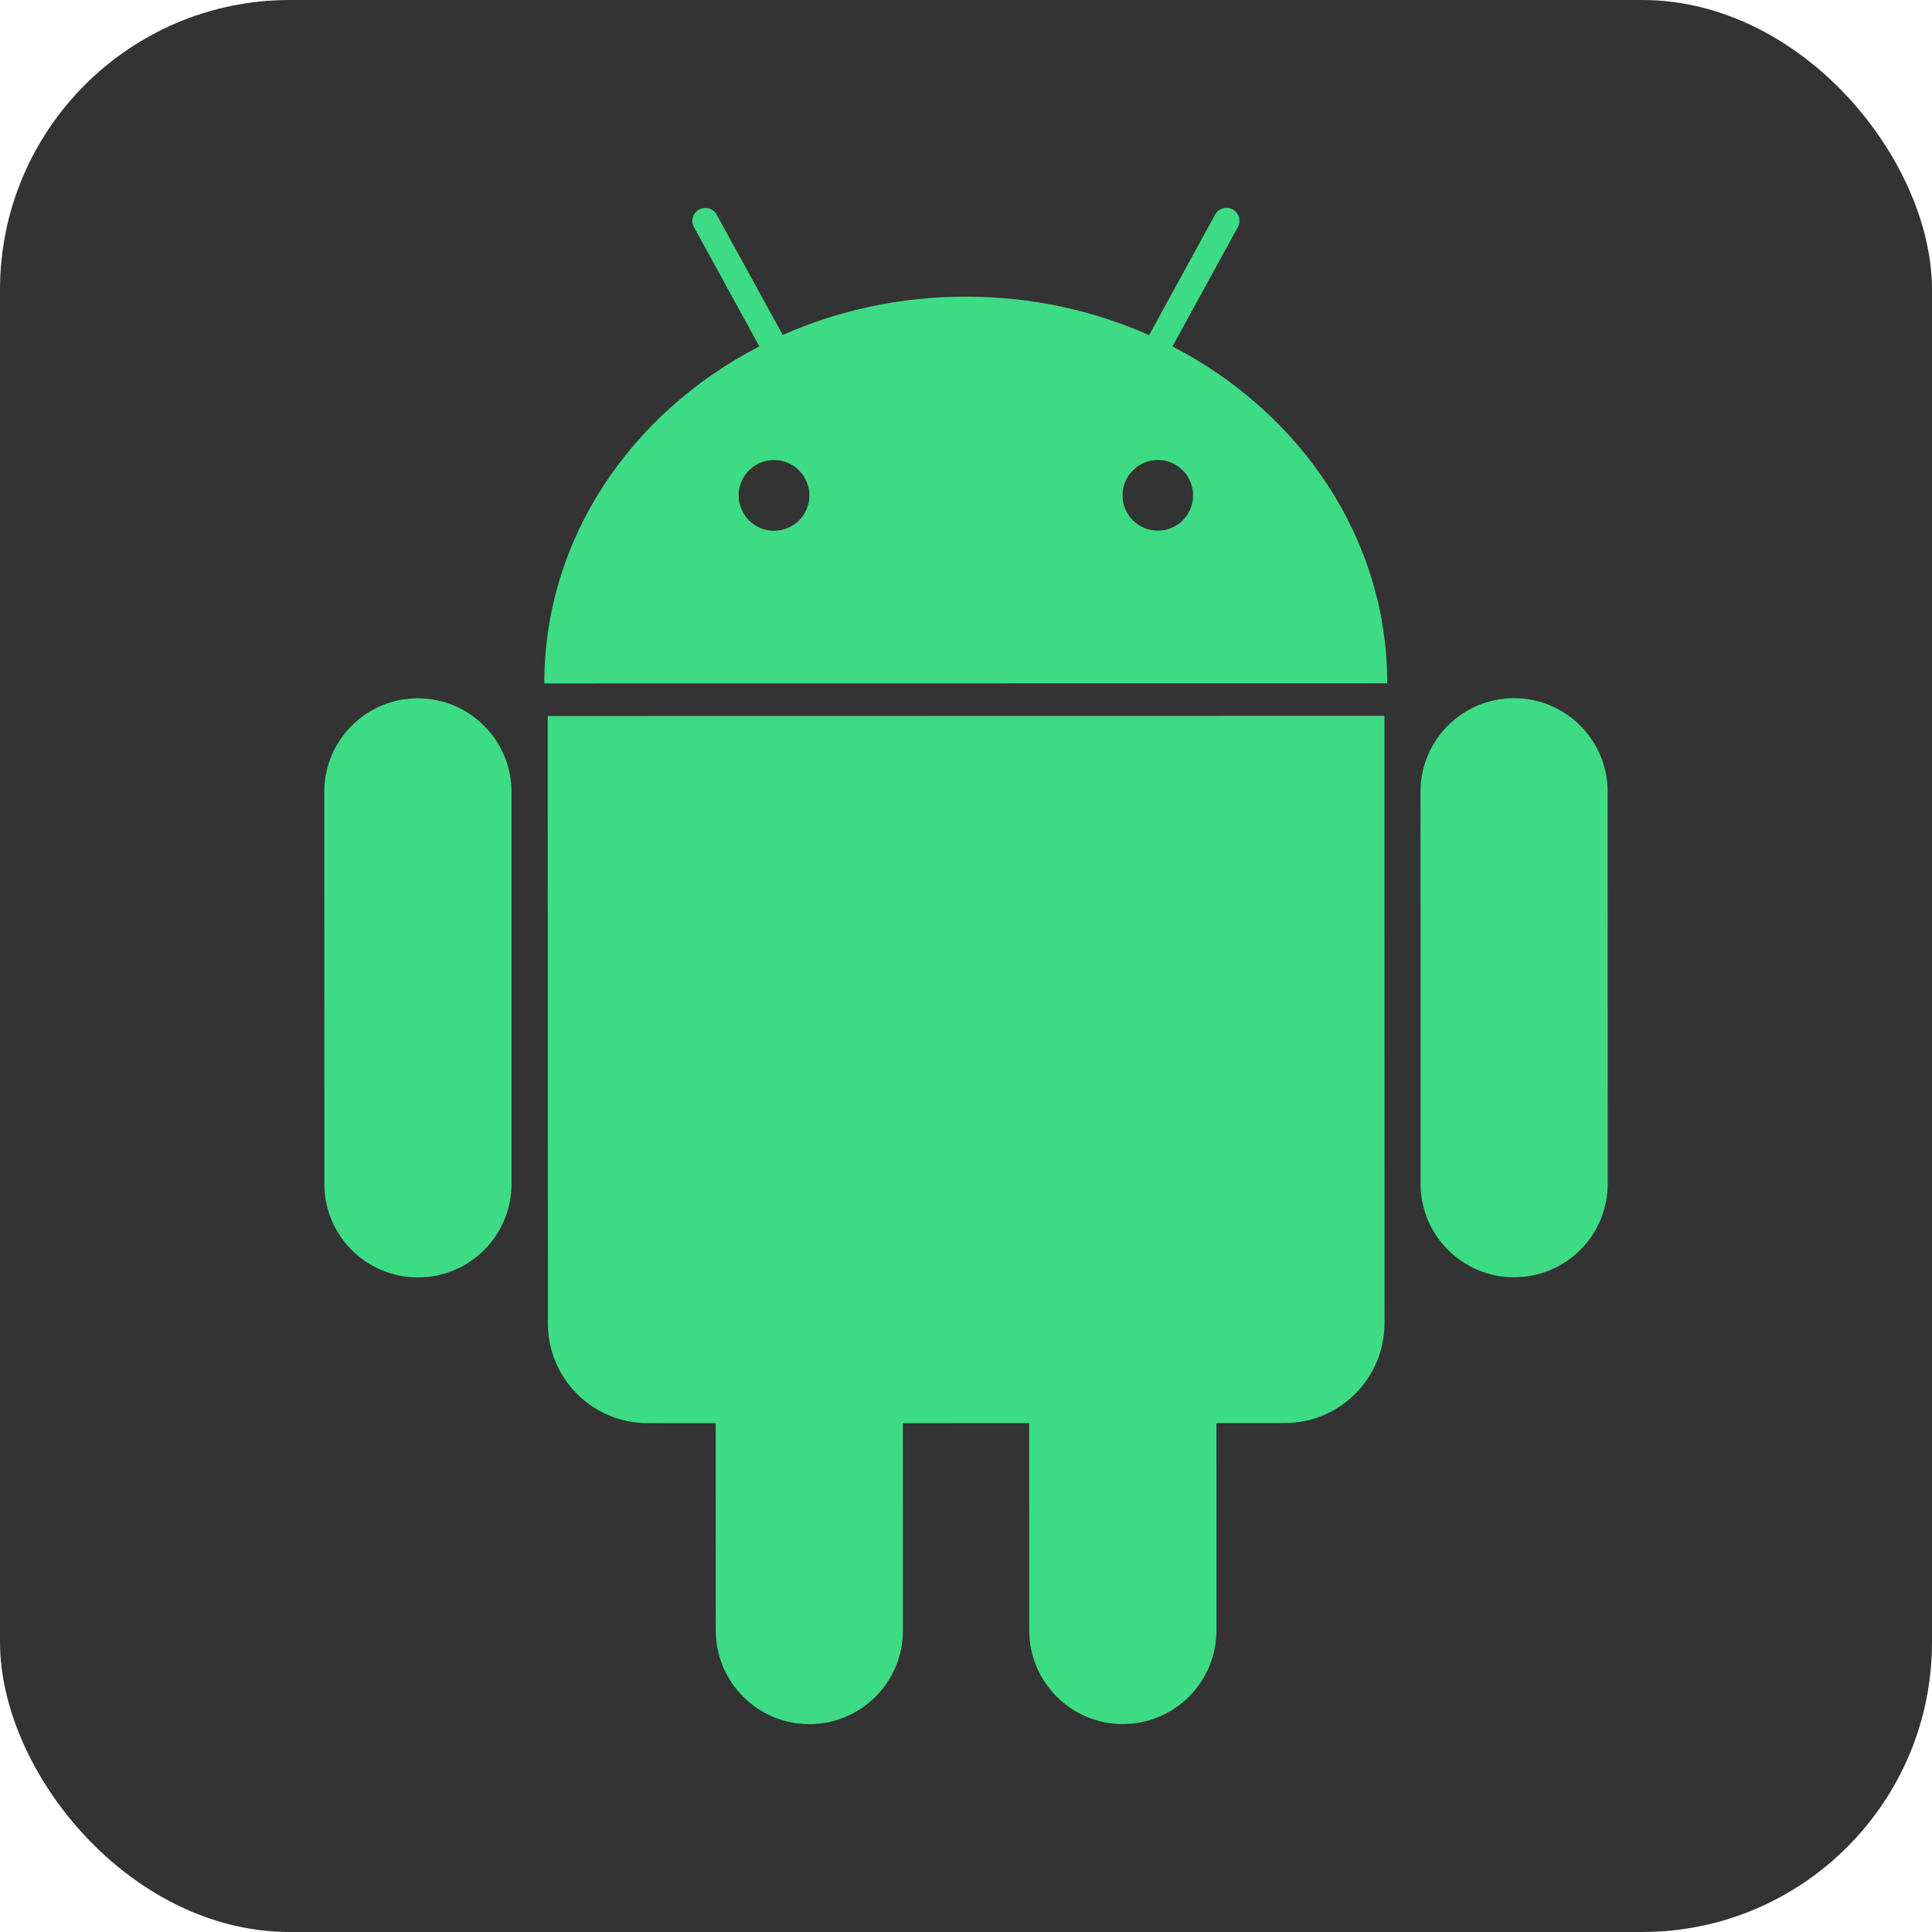 <?xml version="1.0" encoding="utf-8"?>
<svg viewBox="0 0 128 128" xmlns="http://www.w3.org/2000/svg">
  <rect width="128" height="128" rx="15%" fill="#333"/>
  <path fill="#333" d="M 27.689 86.912 C 23.011 86.914 19.211 83.108 19.21 78.431 L 19.208 52.467 C 19.206 47.794 23.006 43.988 27.679 43.987 C 29.95 43.986 32.077 44.867 33.679 46.469 C 35.283 48.07 36.165 50.201 36.167 52.465 L 36.164 78.43 C 36.175 80.678 35.284 82.838 33.688 84.422 C 32.102 86.021 29.941 86.919 27.689 86.912 M 27.682 46.265 C 24.26 46.264 21.484 49.046 21.484 52.467 L 21.488 78.429 C 21.487 81.854 24.263 84.633 27.688 84.635 C 31.115 84.636 33.892 81.856 33.888 78.43 L 33.888 52.463 C 33.885 49.039 31.107 46.264 27.682 46.265" style=""/>
  <path fill="#333" d="M 94.191 47.551 L 91.912 47.55 L 36.063 47.558 L 33.783 47.559 L 33.781 45.279 C 33.776 35.92 38.875 27.216 47.226 22.073 L 43.979 16.146 C 43.582 15.452 43.483 14.572 43.714 13.769 C 43.951 12.958 44.503 12.277 45.246 11.877 C 45.701 11.627 46.212 11.497 46.732 11.5 C 47.882 11.5 48.936 12.124 49.491 13.132 L 52.89 19.323 C 56.434 18.026 60.18 17.367 63.954 17.376 C 67.845 17.374 71.576 18.032 75.107 19.328 L 78.501 13.127 C 79.051 12.119 80.109 11.494 81.257 11.496 C 81.775 11.494 82.286 11.621 82.744 11.865 C 83.489 12.265 84.04 12.949 84.273 13.762 C 84.507 14.564 84.411 15.425 84.004 16.154 L 80.759 22.078 C 89.097 27.231 94.189 35.929 94.188 45.271 L 94.191 47.551 Z M 77.68 22.951 L 82.008 15.049 C 82.358 14.486 81.968 13.756 81.307 13.734 C 80.965 13.723 80.65 13.913 80.502 14.22 L 76.13 22.202 C 72.452 20.569 68.335 19.65 63.982 19.655 C 59.638 19.65 55.528 20.566 51.861 22.193 L 47.485 14.229 C 47.26 13.81 46.736 13.656 46.321 13.887 C 45.9 14.111 45.746 14.639 45.98 15.051 L 50.309 22.947 C 41.803 27.335 36.056 35.689 36.061 45.28 L 91.909 45.273 C 91.912 35.685 86.175 27.349 77.68 22.951 M 51.279 35.162 C 49.477 35.161 48.351 33.21 49.253 31.648 C 49.672 30.924 50.445 30.478 51.282 30.479 C 52.575 30.481 53.624 31.529 53.626 32.822 C 53.625 34.116 52.574 35.164 51.279 35.162 M 76.71 35.157 C 75.416 35.16 74.367 34.111 74.369 32.817 C 74.373 31.524 75.419 30.477 76.711 30.47 C 78.002 30.481 79.043 31.527 79.048 32.818 C 79.049 34.109 78.002 35.156 76.71 35.157 M 53.62 116.504 C 48.947 116.503 45.143 112.702 45.143 108.025 L 45.141 96.565 L 42.913 96.568 C 40.551 96.576 38.286 95.639 36.621 93.965 C 34.945 92.3 34.007 90.033 34.017 87.67 L 34.009 47.441 L 34.009 45.159 L 36.288 45.159 L 91.719 45.151 L 94 45.149 L 94 47.429 L 94.005 87.664 C 94.005 92.57 90.014 96.563 85.109 96.562 L 82.867 96.564 L 82.87 108.019 C 82.87 112.694 79.067 116.499 74.395 116.499 C 72.145 116.51 69.984 115.615 68.399 114.018 C 66.801 112.434 65.904 110.274 65.91 108.025 L 65.91 96.564 L 62.1 96.564 L 62.1 108.022 C 62.098 112.697 58.296 116.505 53.62 116.504" style=""/>
  <path fill="#333" d="M 36.3 87.67 C 36.292 91.327 39.256 94.294 42.914 94.289 L 47.419 94.289 L 47.423 108.027 C 47.423 111.448 50.202 114.228 53.619 114.228 C 57.046 114.227 59.82 111.448 59.817 108.022 L 59.818 94.288 L 68.188 94.286 L 68.187 108.023 C 68.191 111.445 70.974 114.228 74.39 114.221 C 77.816 114.223 80.593 111.44 80.593 108.018 L 80.588 94.284 L 85.11 94.283 C 88.758 94.284 91.726 91.32 91.726 87.664 L 91.718 47.427 L 36.289 47.438 L 36.3 87.67 Z M 100.318 86.9 C 95.642 86.901 91.838 83.101 91.839 78.424 L 91.832 52.46 C 91.834 47.783 95.632 43.979 100.306 43.979 C 104.985 43.978 108.791 47.781 108.791 52.457 L 108.793 78.419 C 108.794 83.093 104.993 86.901 100.318 86.9 M 100.309 46.258 C 96.887 46.255 94.112 49.034 94.112 52.46 L 94.115 78.423 C 94.113 81.848 96.892 84.625 100.316 84.622 C 103.742 84.622 106.518 81.846 106.515 78.42 L 106.508 52.458 C 106.511 49.034 103.734 46.257 100.309 46.258" style=""/>
  <path fill="#3DDC84" d="M 27.682 46.265 C 24.26 46.264 21.484 49.046 21.484 52.467 L 21.488 78.429 C 21.485 81.854 24.264 84.633 27.689 84.631 C 31.115 84.634 33.894 81.855 33.888 78.43 L 33.888 52.463 C 33.885 49.039 31.107 46.264 27.682 46.265 M 77.68 22.951 L 82.008 15.049 C 82.238 14.632 82.086 14.107 81.669 13.876 C 81.252 13.651 80.73 13.805 80.502 14.22 L 76.131 22.205 C 72.453 20.568 68.337 19.65 63.982 19.655 C 59.638 19.65 55.524 20.566 51.861 22.193 L 47.485 14.229 C 47.26 13.811 46.737 13.656 46.322 13.886 C 45.901 14.111 45.748 14.636 45.98 15.051 L 50.309 22.948 C 41.803 27.335 36.056 35.689 36.061 45.28 L 91.909 45.273 C 91.912 35.685 86.175 27.349 77.68 22.951 M 51.279 35.162 C 49.477 35.161 48.351 33.21 49.253 31.648 C 49.672 30.924 50.445 30.478 51.282 30.479 C 52.575 30.481 53.624 31.529 53.626 32.822 C 53.625 34.116 52.574 35.164 51.279 35.162 M 76.71 35.157 C 75.417 35.158 74.368 34.11 74.369 32.817 C 74.376 31.525 75.42 30.48 76.711 30.47 C 78.002 30.481 79.043 31.527 79.048 32.818 C 79.05 34.11 78.003 35.158 76.71 35.157 M 36.289 47.438 L 36.299 87.674 C 36.294 91.328 39.259 94.293 42.914 94.288 L 47.419 94.289 L 47.423 108.028 C 47.423 111.448 50.203 114.229 53.619 114.229 C 57.046 114.229 59.821 111.447 59.822 108.024 L 59.818 94.289 L 68.188 94.287 L 68.192 108.024 C 68.192 111.442 70.974 114.228 74.39 114.222 C 77.816 114.224 80.593 111.441 80.593 108.019 L 80.588 94.285 L 85.109 94.282 C 88.764 94.283 91.726 91.319 91.727 87.664 L 91.721 47.428 L 36.289 47.438 Z M 106.511 52.457 C 106.512 49.033 103.734 46.257 100.309 46.258 C 96.887 46.255 94.112 49.034 94.112 52.46 L 94.117 78.424 C 94.115 81.848 96.892 84.625 100.316 84.622 C 103.742 84.623 106.518 81.846 106.515 78.42 L 106.511 52.457 Z" style=""/>
</svg>